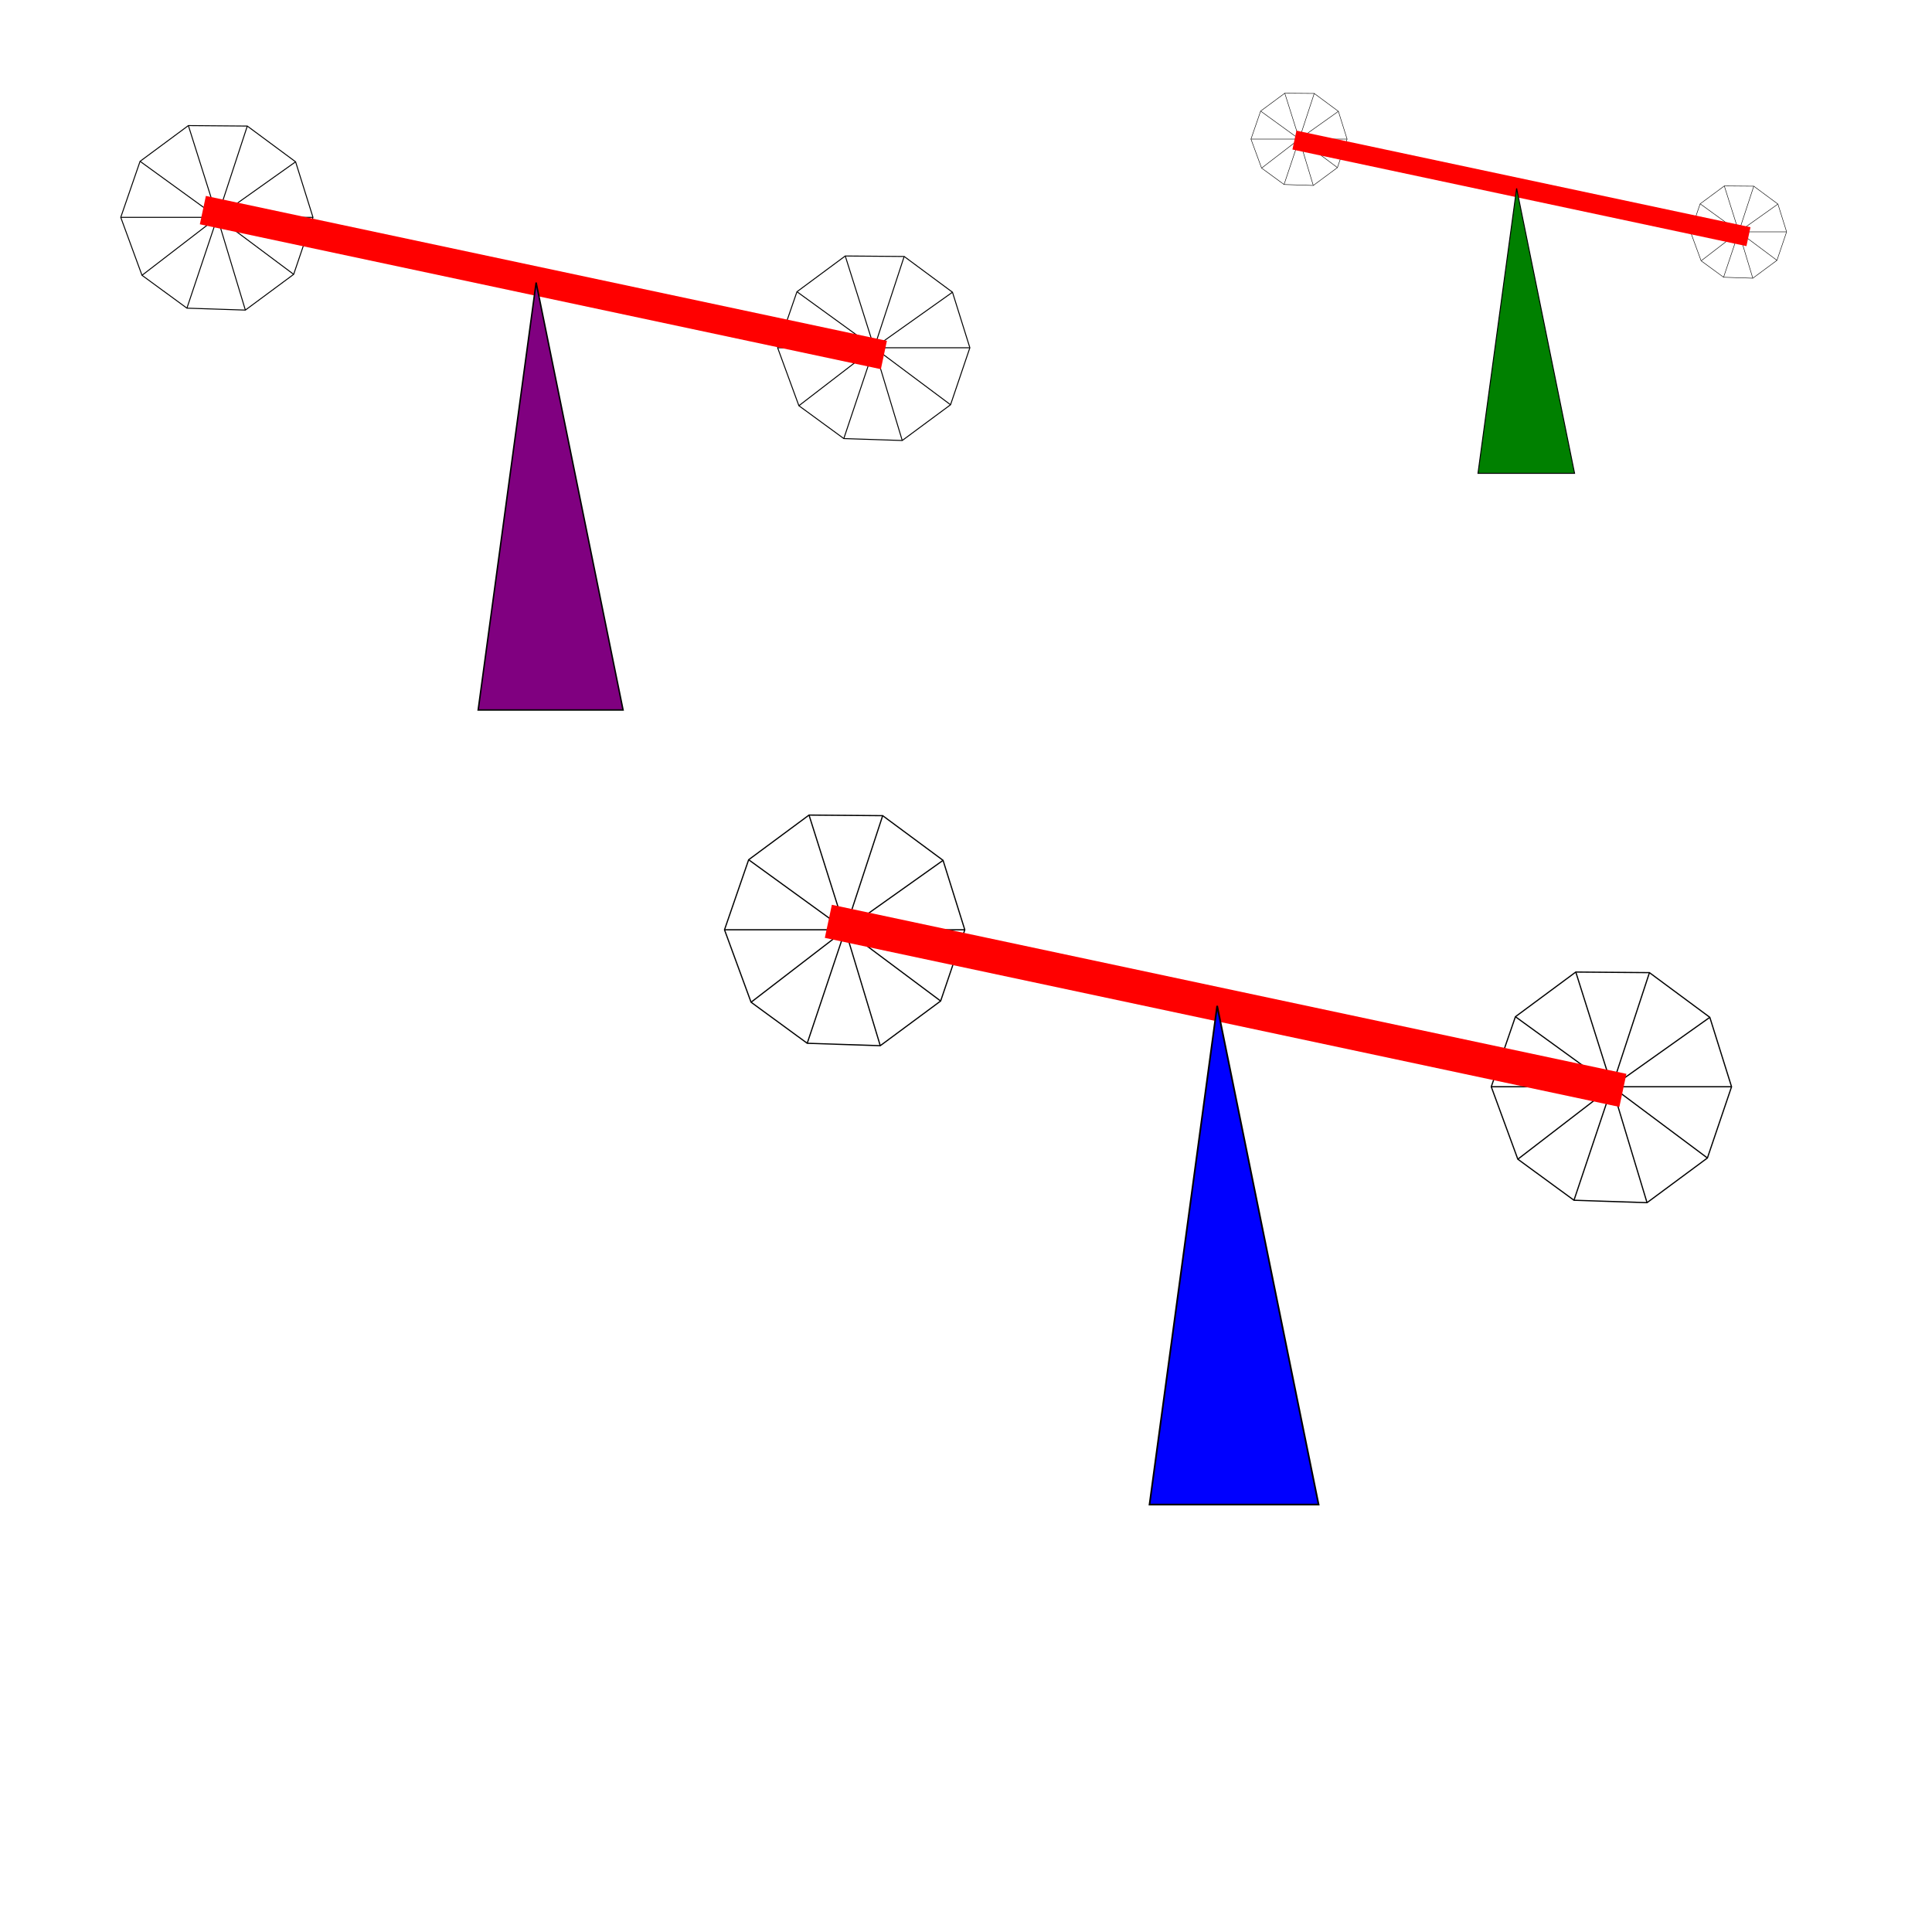 <?xml version="1.0"?>
<!DOCTYPE svg PUBLIC "-//W3C//DTD SVG 1.1//EN" "http://www.w3.org/Graphics/SVG/1.1/DTD/svg11.dtd">
<svg version="1.1" xmlns="http://www.w3.org/2000/svg" xmlns:xlink="http://www.w3.org/1999/xlink" width="600px" height="600px" viewBox="0 0 4 4" preserveAspectRatio="xMidYMid">
    <defs>
      
        <g id="polygon" fill="white" stroke-width="0.01" stroke="black">
            <polygon points="-1,0 -0.8,-0.58 -0.3,-0.95 0.31,-0.945 0.81,-0.575 0.99,0 0.79,0.59 0.29,0.96 -0.315,0.94 -0.78,0.6"
                     stroke="black" fill="none"/>
            <line x1="0" y1="0" x2="-1" y2="0" stroke="black" />
            <line x1="0" y1="0" x2="-0.8" y2="-0.58" stroke="black" />
            <line x1="0" y1="0" x2="-0.3" y2="-0.95" stroke="black" />
            <line x1="0" y1="0" x2="0.31" y2="-0.945" stroke="black" />
            <line x1="0" y1="0" x2="0.81" y2="-0.575" stroke="black" />
            <line x1="0" y1="0" x2="0.99" y2="0" stroke="black" />
            <line x1="0" y1="0" x2="0.79" y2="0.59" stroke="black" />
            <line x1="0" y1="0" x2="0.29" y2="0.96" stroke="black" />
            <line x1="0" y1="0" x2="-0.315" y2="0.94" stroke="black" />
            <line x1="0" y1="0" x2="-0.78" y2="0.6" stroke="black" />
            <animateTransform attributeName="transform" type="rotate" from="0 0 0" to="360 0 0" dur="10s" repeatCount="indefinite" />
        </g>

    
        <g id="triangle" stroke-width="0.01" stroke="black">
            <polygon points="2,3.5 2.4, 0.55, 3,3.5 " />
        </g>
        <g id="line" stroke-width="0.2" stroke="red">
            <line x1="0.9" y1="0.95" x2="5.6" y2="1.95" />
        </g>
    </defs>
    <!-- 1 -->
    <use xlink:href="#polygon" transform="scale(0.2,0.2) translate(2.25,2.25)" />
    <use xlink:href="#polygon" transform="scale(0.2,0.2) translate(9.05,3.6)" />
    <use xlink:href="#line" transform="scale(0.3,0.3) translate(0.5,0.5)" />
    <use xlink:href="#triangle" fill="purple" transform="scale(0.3,0.3) translate(1.3,1.4)" />
    <!-- 2 -->
    <use xlink:href="#polygon" transform="scale(0.1,0.1) translate(26.9,2.88)" />
    <use xlink:href="#polygon" transform="scale(0.1,0.1) translate(36,4.8)" />
    <use xlink:href="#line" transform="scale(0.2,0.2) translate(12.5,0.5)" />
    <use xlink:href="#triangle" fill="green" transform="scale(0.2,0.2) translate(13.3,1.4)" />
    <!-- 3 -->
    <use xlink:href="#polygon" transform="scale(0.25,0.25) translate(7,7.7)" />
    <use xlink:href="#polygon" transform="scale(0.25,0.25) translate(13.35,9)" />
    <use xlink:href="#line" transform="scale(0.35,0.35) translate(4,4.5)" />
    <use xlink:href="#triangle" fill="blue" transform="scale(0.35,0.35) translate(4.8,5.4)" />
</svg>